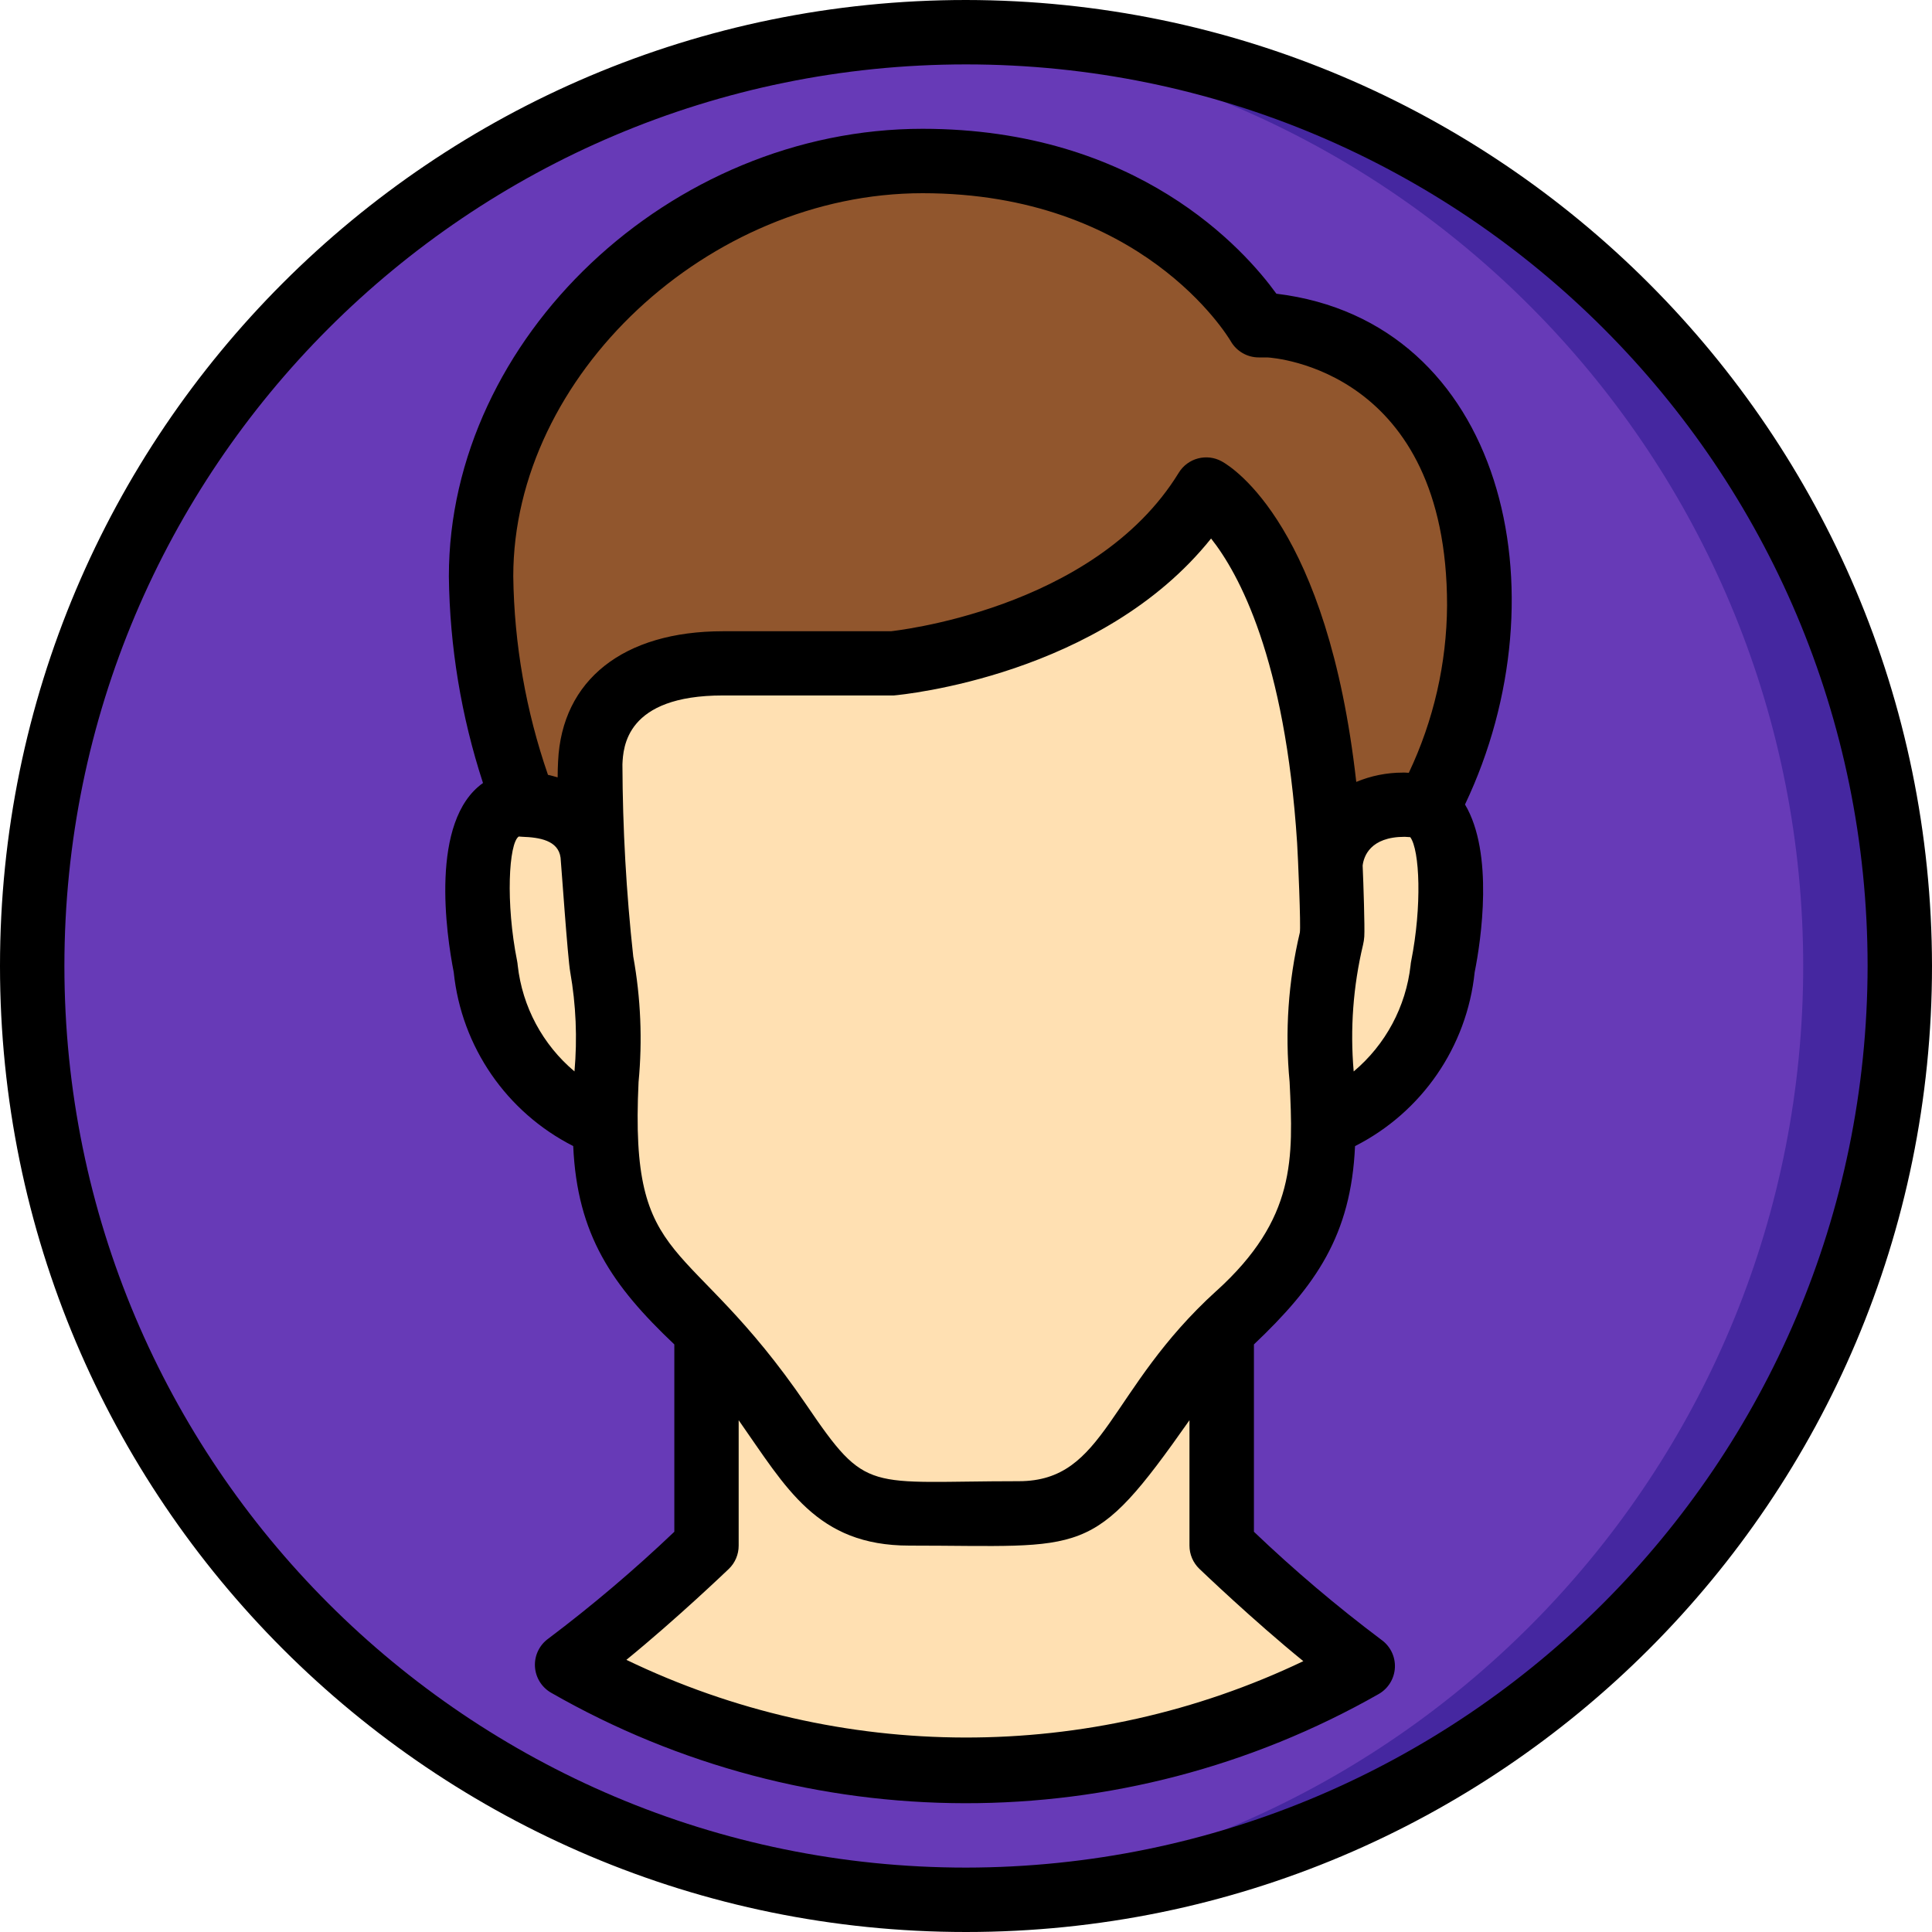 <svg height="512" viewBox="0 0 60 60" width="512" xmlns="http://www.w3.org/2000/svg"><g id="081---Male-User" fill="none"><g id="Icons" transform="translate(1 1)"><path id="Shape" d="m58 29c0 16.016-12.984 29-29 29-.5 0-1-.01-1.49-.04h-.02c-15.403-.81-27.477-13.535-27.477-28.96s12.074-28.15 27.477-28.96h.02c.49-.03.99-.04 1.49-.04 16.016 0 29 12.984 29 29z" fill="#4527a0"/><path id="Shape" d="m55 29c-0 15.429-12.082 28.157-27.49 28.96h-.02c-15.403-.81-27.477-13.535-27.477-28.96s12.074-28.15 27.477-28.96h.02c15.408.803 27.49 13.531 27.49 28.96z" fill="#673ab7"/><path id="Shape" d="m44.94 17.8c-.01 2.21-.563 4.384-1.61 6.33l-.01.01c-.025-.022-.052-.042-.08-.06-.194-.088-.409-.119-.62-.09-1.13-.131-2.156.671-2.3 1.8-.01-.23-.02-.46-.04-.68-.58-9.13-3.82-10.91-3.82-10.91-2.94 4.8-9.79 5.4-9.79 5.4h-5.22c-2.35 0-4.02.94-4.12 3.09-.028.934-.004 1.869.07 2.8-.04-.3-.34-1.5-2.14-1.5-.842-2.27-1.289-4.669-1.32-7.09 0-6.6 6.2-12.9 13.71-12.9s10.44 5.1 10.44 5.1h.32s6.53.3 6.53 8.7z" fill="#91562d"/><path id="Shape" d="m43.24 24.08c-.194-.088-.409-.119-.62-.09-1.13-.131-2.156.671-2.3 1.8v.02c.006.135.009.279.014.417-.014-.382-.03-.76-.054-1.117-.58-9.13-3.82-10.91-3.82-10.91-2.94 4.8-9.79 5.4-9.79 5.4h-5.22c-2.35 0-4.02.94-4.12 3.09-.023.939.001 1.878.072 2.815v-.015c-.04-.3-.34-1.5-2.14-1.5-.211-.029-.426.002-.62.09-1.39.81-.56 4.97-.56 4.97.217 2.193 1.651 4.076 3.707 4.869-.121 2.28.861 4.48 2.641 5.911.181.164.347.328.51.492v6.678c-1.37 1.316-2.816 2.552-4.33 3.7 7.649 4.386 17.047 4.401 24.71.04-1.533-1.159-2.995-2.408-4.38-3.74v-6.678c.163-.164.329-.328.51-.492 1.78-1.431 2.764-3.63 2.643-5.911 2.059-.788 3.495-2.674 3.707-4.869 0 0 .84-4.16-.56-4.97z" fill="#ffe0b2"/></g><g id="Layer_10" fill="#000"><path id="Shape" d="m30 0c-16.569 0-30 13.431-30 30s13.431 30 30 30 30-13.431 30-30c-.019-16.561-13.439-29.981-30-30zm0 58c-15.464 0-28-12.536-28-28s12.536-28 28-28 28 12.536 28 28c-.018 15.457-12.543 27.982-28 28z"/><path id="Shape" d="m39.639 9.121c-.986-1.363-4.309-5.121-10.989-5.121-7.836 0-14.71 6.5-14.71 13.9.026 2.18.383 4.344 1.06 6.417-1.662 1.176-1.138 4.706-.909 5.875.239 2.314 1.637 4.347 3.711 5.4.122 2.757 1.208 4.332 3.14 6.16v5.818c-1.238 1.179-2.543 2.286-3.908 3.315-.278.197-.437.522-.421.863.016.341.205.65.5.82 7.958 4.562 17.734 4.578 25.706.04.296-.17.485-.48.501-.821s-.144-.667-.423-.864c-1.383-1.039-2.704-2.158-3.955-3.353v-5.818c1.924-1.826 3.017-3.391 3.14-6.159 2.075-1.052 3.475-3.086 3.715-5.4.2-.994.6-3.7-.3-5.209 3.135-6.592 1.195-15.007-5.858-15.863zm-10.989-3.121c6.788 0 9.465 4.415 9.574 4.6.179.309.509.5.866.5h.269c.227.013 5.581.4 5.581 7.7-.011 1.799-.417 3.574-1.188 5.2-.065 0-.13-.012-.194-.006-.494.001-.982.099-1.438.289-.888-7.9-3.822-9.759-4.176-9.954-.468-.259-1.058-.103-1.337.353-2.635 4.3-8.962 4.92-8.937 4.922h-5.22c-3.087 0-5 1.511-5.118 4.038-.008.148-.013.317-.014.5-.1-.027-.2-.059-.3-.078-.686-1.984-1.05-4.065-1.078-6.164 0-6.228 6.06-11.9 12.71-11.9zm-12.572 23.981c-.003-.043-.009-.085-.017-.127-.365-1.818-.26-3.669.049-3.875l.109.008c.527.019 1.119.107 1.19.65.013.1.224 3.155.3 3.551.179 1.018.223 2.056.132 3.086-.989-.831-1.62-2.01-1.763-3.293zm24.4 21.607c-6.651 3.177-14.386 3.163-21.025-.04 1.554-1.267 3.1-2.747 3.183-2.826.195-.189.305-.45.304-.722v-3.894c1.476 2.1 2.418 3.894 5.3 3.894 5.509 0 5.65.446 8.7-3.894v3.894c-0.0.272.111.532.307.721.084.079 1.659 1.591 3.228 2.867zm-2.7-11.5c-3.388 3.078-3.427 5.912-6.138 5.912-4.743 0-4.7.418-6.6-2.375-3.688-5.408-5.492-4.1-5.209-10.021.124-1.301.068-2.614-.165-3.9-.217-1.982-.329-3.973-.336-5.967.025-.529.1-2.139 3.121-2.139h5.307c.28-.025 6.449-.616 9.853-4.874.858 1.082 2.3 3.714 2.672 9.452.026.4.121 2.606.084 2.787-.359 1.518-.466 3.084-.317 4.637.113 2.376.202 4.248-2.272 6.49zm6.046-10.236c-.008.041-.014.082-.017.123-.144 1.286-.776 2.468-1.767 3.3-.115-1.318-.017-2.645.29-3.932.02-.084.033-.17.039-.257.018-.289-.026-1.654-.051-2.206.034-.277.229-.892 1.306-.892.037 0 .115.009.173.011.295.401.368 2.14.027 3.855z"/></g></g></svg>